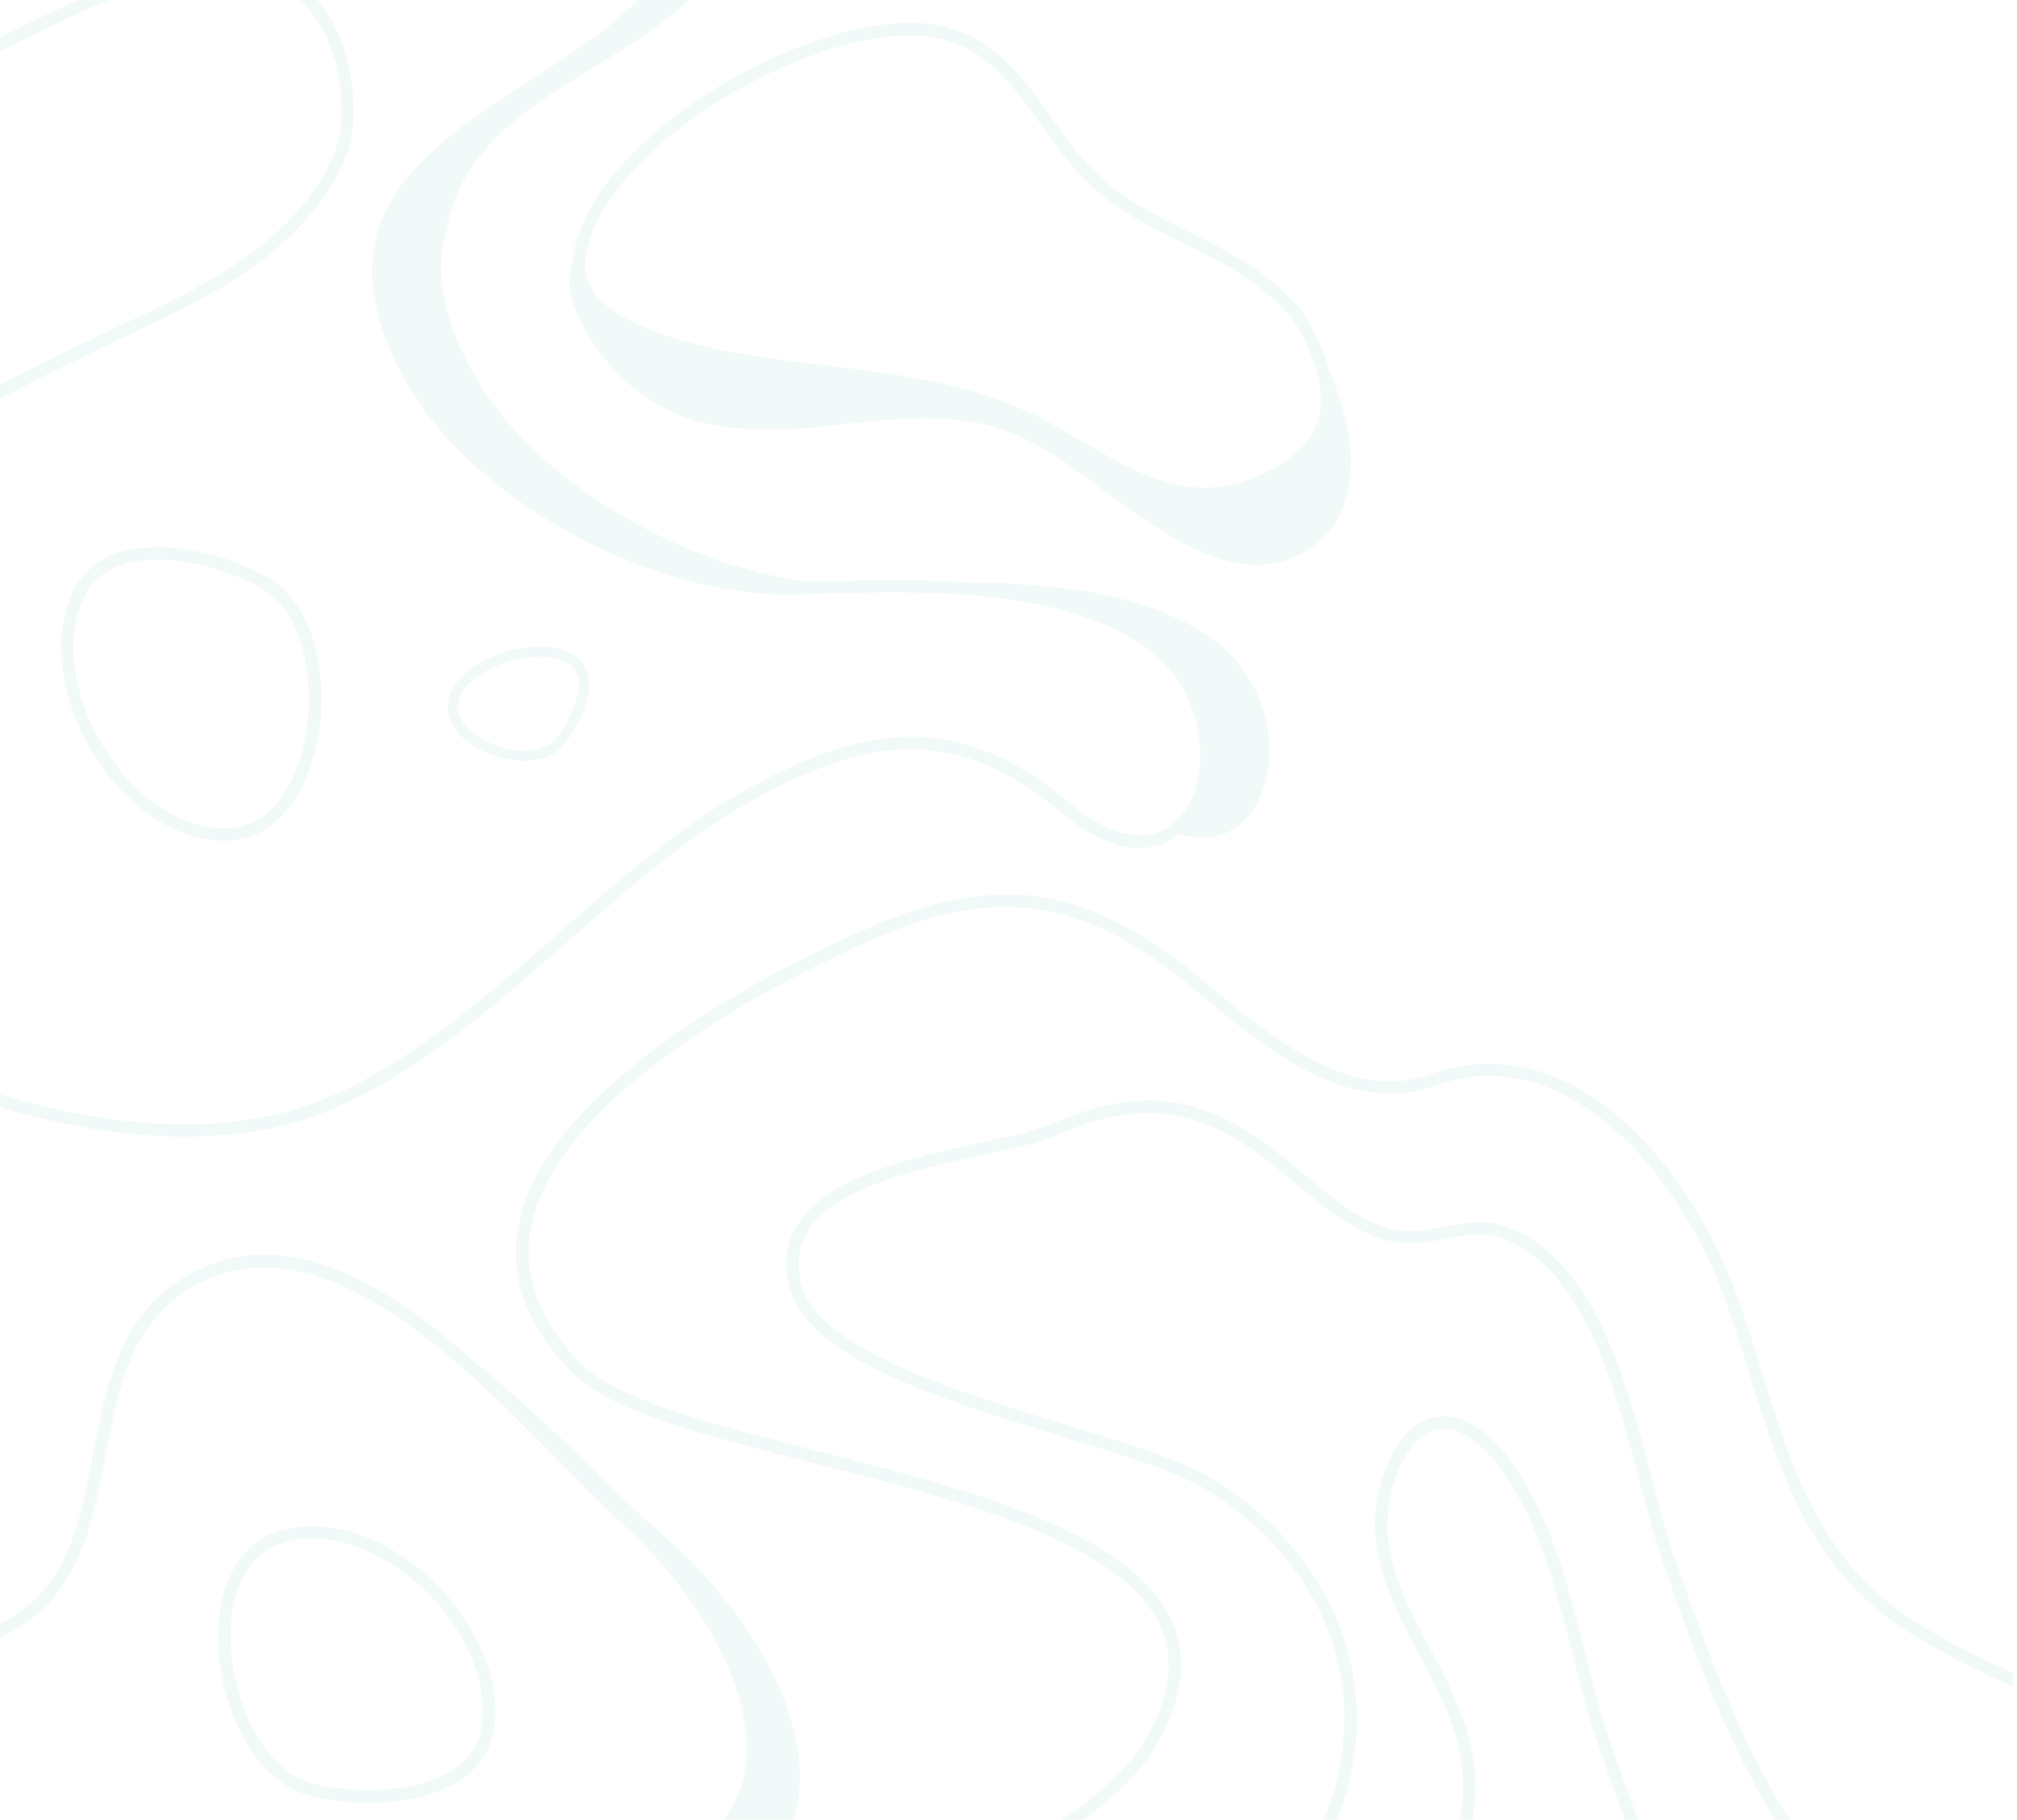 
<svg width="1106" height="998" viewBox="0 0 1106 998" fill="none" xmlns="http://www.w3.org/2000/svg">
  <g opacity="0.08">
    <path d="M-10.137 1153.71L-14.723 1153.7C45.13 1085.37 179.47 1035.17 329.788 1025.12C370.491 1022.44 396.773 1007.24 405.877 981.12C412.561 961.872 409.854 937.677 397.864 911.057C385.874 884.553 365.974 858.148 340.222 834.714C330.378 825.754 319.164 814.384 307.263 802.21C251.992 745.819 176.236 668.755 108.876 703.944C72.04 723.252 65.095 759.811 57.803 798.433C50.395 837.628 42.754 878.199 0.874 897.612C-11.748 903.436 -26.315 907.537 -42.828 909.915L-42.815 902.922C-27.334 900.657 -13.799 896.783 -1.981 891.302C36.687 873.373 43.748 836.241 51.156 797.046C58.449 758.423 65.973 718.541 105.792 697.748C158.349 670.328 214.003 705.166 262.305 748.589C300.655 779.269 335.781 817.624 361.65 840.027C450.705 917 478.009 1033.07 359.555 1047.3C242.936 1061.42 136.588 1101.12 69.426 1153.74L-10.137 1153.71Z" fill="#53BDB1"/>
    <path d="M198.604 -93.365C212.021 -95.29 226.015 -99.392 240.812 -103.722C266.162 -111.128 292.085 -118.647 317.188 -116.079C339.547 -118.217 361.556 -116.458 381.713 -105.301C405.764 -91.958 413.616 -59.729 403.599 -36.016C372.167 38.332 260.152 42.027 244.521 126.836L244.521 126.95C234.827 162.358 254.702 202.863 276.551 229.386C313.729 274.279 381.531 311.318 442.852 318.995C445.604 318.886 448.47 318.891 451.222 318.781C475.757 318.138 502.929 317.499 529.867 319.382C575.724 319.695 623.408 324.252 659.824 346.903C717.311 382.547 701.096 473.775 647.013 457.512C644.487 459.457 641.733 461.171 638.864 462.313C627.621 466.993 608.473 467.99 581.916 445.586C553.07 421.344 526.148 410.404 497.257 410.924C471.805 411.452 444.273 420.917 408.008 441.487C375.874 459.772 344.986 486.773 312.375 515.489C261.966 559.651 209.719 605.414 150.769 618.262C114.642 626.107 73.257 624.885 27.647 614.485C5.301 609.4 -18.188 602.135 -42.476 592.69L-42.462 585.353C-17.602 595.143 6.345 602.638 29.15 607.838C73.728 618.008 114.195 619.227 149.29 611.61C206.521 599.103 258.078 554.026 307.913 510.322C340.868 481.491 371.986 454.148 404.694 435.52C441.992 414.264 470.556 404.571 497.155 404.046C527.88 403.413 556.177 414.929 586.397 440.32C605.399 456.29 622.586 461.595 636.239 455.888C648.401 450.751 656.565 437.123 657.973 419.241C659.615 398.952 651.529 369.244 623.702 351.882C576.178 322.332 506.929 324.156 451.324 325.546C445.592 325.65 439.974 325.869 434.471 325.974C367.974 327.344 284.012 287.639 239.398 233.675C216.977 206.578 196.646 164.696 206.686 128.143L206.687 128.028C217.071 91.475 255.063 66.895 291.907 43.231C318.421 26.082 343.442 9.963 357.924 -9.959C371.83 -28.965 377.369 -48.789 373.616 -65.648C370.432 -79.87 361.052 -91.466 345.591 -100.092C313.637 -117.92 277.505 -107.324 242.634 -97.183C227.608 -92.74 213.385 -88.638 199.509 -86.6C159.602 -80.825 112.606 -85.381 67.232 -99.336C24.379 -112.597 -13.53 -133.646 -40.998 -159.262L-40.981 -168.777C-13.974 -141.901 24.965 -119.704 69.308 -105.981C113.077 -92.374 160.188 -87.817 198.604 -93.365Z" fill="#53BDB1"/>
    <path d="M486.489 1052.23C549.258 1019.67 608.7 988.936 629.059 952.172C641.596 929.495 644.039 910.01 636.619 892.571C616.297 845.644 525.884 822.666 446.128 802.344C385.967 787.102 334.057 773.824 313.345 752.463C288.514 726.852 278.818 699.549 284.487 671.357C300.569 590.676 435.966 526.262 477.156 508.452C542.44 480.138 589.092 484.923 643.933 525.377C650.803 530.434 658.015 536.409 665.684 542.728C699.34 570.418 741.352 604.773 784.831 589.031C818.903 576.711 854.085 584.456 886.48 611.456C913.495 634.09 937.392 669.559 951.881 708.794C957.128 723.019 961.687 737.816 966.133 752.155C982.545 805.38 998.16 855.623 1047.86 887.699C1063.89 898.046 1083.02 908.284 1103.87 917.378L1103.85 924.83C1081.51 915.274 1061.13 904.461 1044.06 893.424C992.305 859.969 975.665 806.17 959.48 754.092C955.034 739.868 950.59 725.185 945.342 711.075C931.31 672.873 908.214 638.437 882 616.607C860.822 598.914 827.15 580.853 787.112 595.341C739.962 612.452 696.348 576.718 661.319 547.879C653.763 541.675 646.551 535.815 639.796 530.758C587.359 492.028 542.541 487.476 479.896 514.647C456.49 524.808 411.052 546.279 369.497 576.012C323.809 608.832 297.496 641.343 291.249 672.515C286.158 698.416 295.169 723.654 318.284 747.542C337.623 767.525 391.252 781.15 447.86 795.583C529.22 816.252 621.352 839.692 642.929 889.716C651.263 908.992 648.587 930.999 635.129 955.393C613.735 993.99 553.49 1025.18 489.688 1058.2C432.771 1087.67 374.476 1117.95 342.769 1154.23L333.826 1154.21C365.425 1114.95 426.588 1083.19 486.489 1052.23Z" fill="#53BDB1"/>
    <path d="M616.164 1092.93C653.457 1074.54 688.685 1057.06 705.579 1033.93C732.013 997.754 742.406 956.271 734.796 917.049C727.073 877.024 701.113 841.437 661.834 817.061C646.031 807.288 615.209 797.831 582.438 787.798C516.898 767.731 442.65 745.011 432.861 705.785C429.674 692.939 431.186 681.363 437.395 671.4C453.952 644.718 500.631 634.599 538.019 626.527C554.191 623.002 568.183 620.047 576.788 616.279C623.37 596.071 656.725 599.571 695.882 628.418C701.721 632.785 707.444 637.61 713.625 642.781C729.537 656.223 745.906 670.239 764.815 674.286C774.097 676.252 782.928 674.548 792.332 672.731C803.571 670.573 815.269 668.301 827.184 673.023C874.613 691.452 891.919 757.634 905.809 810.854C909.68 825.65 913.324 839.644 917.201 850.886C942.52 924.075 977.076 1024.22 1051.28 1072.16C1065.71 1081.48 1083.57 1090.57 1103.05 1098.17L1103.04 1105.5C1082.07 1097.56 1062.83 1087.89 1047.48 1077.89C971.335 1028.68 936.209 927.159 910.663 853.052C906.671 841.466 903.028 827.358 899.042 812.447C885.493 760.718 868.757 696.372 824.535 679.209C814.339 675.293 804.247 677.224 793.467 679.268C783.833 681.085 773.741 683.015 763.198 680.818C742.57 676.424 725.514 661.948 709.03 647.931C703.078 642.876 697.355 638.051 691.744 633.913C654.878 606.676 623.471 603.524 579.413 622.589C570.234 626.585 555.898 629.655 539.383 633.293C503.141 641.138 458.182 650.916 443.12 675.079C437.831 683.553 436.668 692.952 439.399 704.192C448.277 739.748 523.671 762.813 584.399 781.267C619.003 791.877 648.909 800.988 665.399 811.221C706.281 836.746 733.384 873.826 741.448 915.8C749.399 956.972 738.658 1000.29 711.075 1038.07C693.146 1062.57 657.23 1080.39 619.134 1099.12C585.513 1115.69 551.203 1132.71 529.152 1154.79L519.521 1154.78C542.152 1129.48 579.56 1110.98 616.164 1092.93Z" fill="#53BDB1"/>
    <path d="M736.985 1105.41L739.857 1101.98C775.591 1058.36 816.035 1009.02 797.456 949.604C792.896 934.921 785.241 920.577 777.929 906.806C761.819 876.396 745.138 844.953 759.193 807.031C767.719 784.003 779.767 777.949 788.482 776.818C802.472 775.124 817.587 785.011 830.851 804.639C850.974 834.368 859.967 869.925 868.617 904.334C872.829 920.965 877.154 938.169 882.628 954.115C904.868 1018.36 934.177 1103.36 991.29 1155.63L981.316 1155.61C926.613 1101.97 897.987 1019.26 876.204 956.396C870.616 940.106 866.176 922.787 861.965 906.041C853.428 872.206 844.549 837.338 825.111 808.527C813.449 791.423 800.396 782.343 789.273 783.698C779.64 784.827 771.484 793.755 765.609 809.451C752.591 844.508 767.901 873.197 784.011 903.607C791.437 917.722 799.207 932.296 803.994 947.552L803.994 947.667C823.599 1010.64 781.891 1061.47 745.123 1106.46L742.25 1109.89C741.331 1111.04 739.952 1112.64 738.344 1114.59C726.05 1129.35 715.364 1142.86 706.399 1155.11L697.801 1155.1C709.065 1139.41 721.704 1123.73 733.078 1110.1C734.802 1108.16 736.066 1106.56 736.985 1105.41Z" fill="#53BDB1"/>
    <path d="M435.686 26.662C467.365 14.017 496.104 9.688 516.601 14.349C545.778 20.992 561.805 43.48 577.211 65.294C582.812 73.071 588.64 81.263 594.916 88.419C611.343 107.111 631.062 116.851 651.972 127.209C673.756 138.009 696.26 149.081 714.497 171.093L714.801 171.592C721.939 183.409 726.758 194.399 729.272 204.239C746.752 244.556 747.428 290.994 707.522 306.381C657.23 325.721 601.025 256.541 557.71 238.603C498.923 214.184 440.738 247.802 380.439 230.541C337.298 218.209 309.407 170.646 312.402 151.217C312.742 148.878 313.328 146.468 313.992 144.142C314.053 142.684 314.191 141.311 314.413 139.86C317.427 119.944 330.89 98.513 353.41 77.781C375.432 57.354 405.408 38.797 435.686 26.662ZM648.795 133.406C628.202 123.224 606.974 112.691 589.615 92.987C583.106 85.578 577.201 77.301 571.529 69.278C556.116 47.626 541.467 27.142 515.023 21.099C475.96 12.181 403.96 40.441 357.991 82.758C336.652 102.403 323.975 122.487 321.19 140.789C318.189 160.381 335.729 175.711 373.014 186.421C398.834 193.817 425.877 197.127 452.117 200.24C487.071 204.526 523.16 208.858 557.142 222.921C569.505 228.057 581.549 235.046 593.113 241.853C622.975 259.396 651.258 275.9 685.886 262.566C696.688 258.388 705.417 253.313 711.574 247.645C729.287 231.339 728.483 207.614 709.055 175.168C691.651 154.57 669.867 143.771 648.795 133.406Z" fill="#53BDB1"/>
    <path d="M143.953 843.517C146.937 841.688 150.265 840.318 153.82 839.293C176.302 832.914 202.773 839.611 226.358 857.538C253.835 878.454 271.662 910.128 271.611 938.216C271.606 941.197 271.371 944.292 271.022 947.157C269.28 959.536 262.842 969.384 251.823 976.586C229.785 990.877 192.295 991.153 168.118 984.23C154.138 980.193 141.434 968.361 132.409 950.919C124.183 935.083 119.518 915.584 119.551 897.356C119.711 872.249 128.575 852.546 143.953 843.517ZM169.964 977.584C189.329 983.237 226.356 984.795 248.05 970.733C257.347 964.673 262.75 956.428 264.145 946.113C264.494 943.477 264.728 940.84 264.733 938.089C264.78 912.064 248.095 882.456 222.221 862.919C200.354 846.371 176.06 840.136 155.643 845.831C152.661 846.628 149.907 847.884 147.382 849.37C134.069 857.257 126.471 874.669 126.43 897.368C126.485 929.928 143.037 969.854 169.964 977.584Z" fill="#53BDB1"/>
    <path d="M134.866 459.478C131.51 460.472 127.942 460.934 124.242 461.004C100.875 461.347 77.039 448.027 58.898 424.606C37.771 397.292 28.749 362.083 36.068 334.965C36.845 332.088 37.873 329.159 38.952 326.481C43.838 314.975 52.605 307.13 65.113 303.024C90.099 294.924 126.382 304.361 147.944 317.305C160.402 324.823 169.611 339.54 173.815 358.724C177.662 376.149 177.121 396.19 172.371 413.789C165.719 437.999 152.058 454.737 134.866 459.478ZM144.441 323.247C127.199 312.775 91.836 301.687 67.242 309.655C56.694 313.101 49.34 319.667 45.324 329.27C44.305 331.726 43.396 334.212 42.679 336.868C35.898 361.994 44.351 394.912 64.287 420.48C81.126 442.124 102.978 454.434 124.174 454.217C127.261 454.219 130.246 453.718 133.069 452.937C147.97 448.765 159.816 433.912 165.73 411.997C174.104 380.533 168.45 337.683 144.441 323.247Z" fill="#53BDB1"/>
    <path d="M313.67 358.49C318.532 361.309 324.096 367.025 322.912 378.033C321.813 388.332 314.41 403.53 307.092 410.548C296.56 420.684 275.557 418.251 261.456 410.076C251.407 404.25 245.533 396.08 245.551 387.645C245.526 386.007 245.758 384.3 246.198 382.606C248.427 373.72 257.204 365.491 270.136 359.995C283.451 354.397 302.081 351.771 313.67 358.49ZM251.569 383.988C251.283 385.229 251.124 386.437 251.093 387.61C251.158 394.036 255.928 400.375 264.275 405.214C279.835 414.235 296.54 412.875 303.272 406.492C309.561 400.502 316.353 386.357 317.327 377.394C318.018 370.973 315.875 366.265 310.851 363.352C302.342 358.419 286.512 359.203 272.206 365.202C261.127 369.931 253.391 376.923 251.569 383.988Z" fill="#53BDB1"/>
    <path d="M194.006 60.726C194.431 79.529 186.487 98.201 169.827 118.119C143.632 149.255 105.537 167.185 68.819 184.545C66.525 185.572 64.344 186.6 62.164 187.743C-18.041 225.66 -83.224 261.54 -140.411 313.485C-142.938 315.773 -145.808 318.29 -148.909 321.151C-153.502 325.27 -158.784 329.96 -164.411 335.109L-164.395 325.823C-160.49 322.276 -156.816 319.073 -153.486 316.098C-150.385 313.352 -147.514 310.721 -144.988 308.547C-87.112 256.03 -21.47 219.921 59.309 181.661C61.489 180.634 63.784 179.606 66.079 178.464C102.223 161.447 139.514 143.859 164.79 113.868C180.301 95.324 187.784 78.026 187.356 61.058C186.938 38.816 181.125 20.004 170.602 6.686C159.164 -7.78 143.012 -15.032 122.49 -14.61C86.147 -13.988 53.214 2.117 21.315 17.765C-10.47 33.3 -43.173 49.29 -80.206 50.943C-111.506 52.262 -140.389 48.083 -163.875 39.098L-163.862 31.76C-140.95 40.974 -112.067 45.382 -80.537 44.064C-44.995 42.523 -12.866 26.76 18.231 11.569C50.704 -4.308 84.324 -20.756 122.273 -21.489C165.381 -22.443 192.953 9.134 194.006 60.726Z" fill="#53BDB1"/>
  </g>
</svg>
